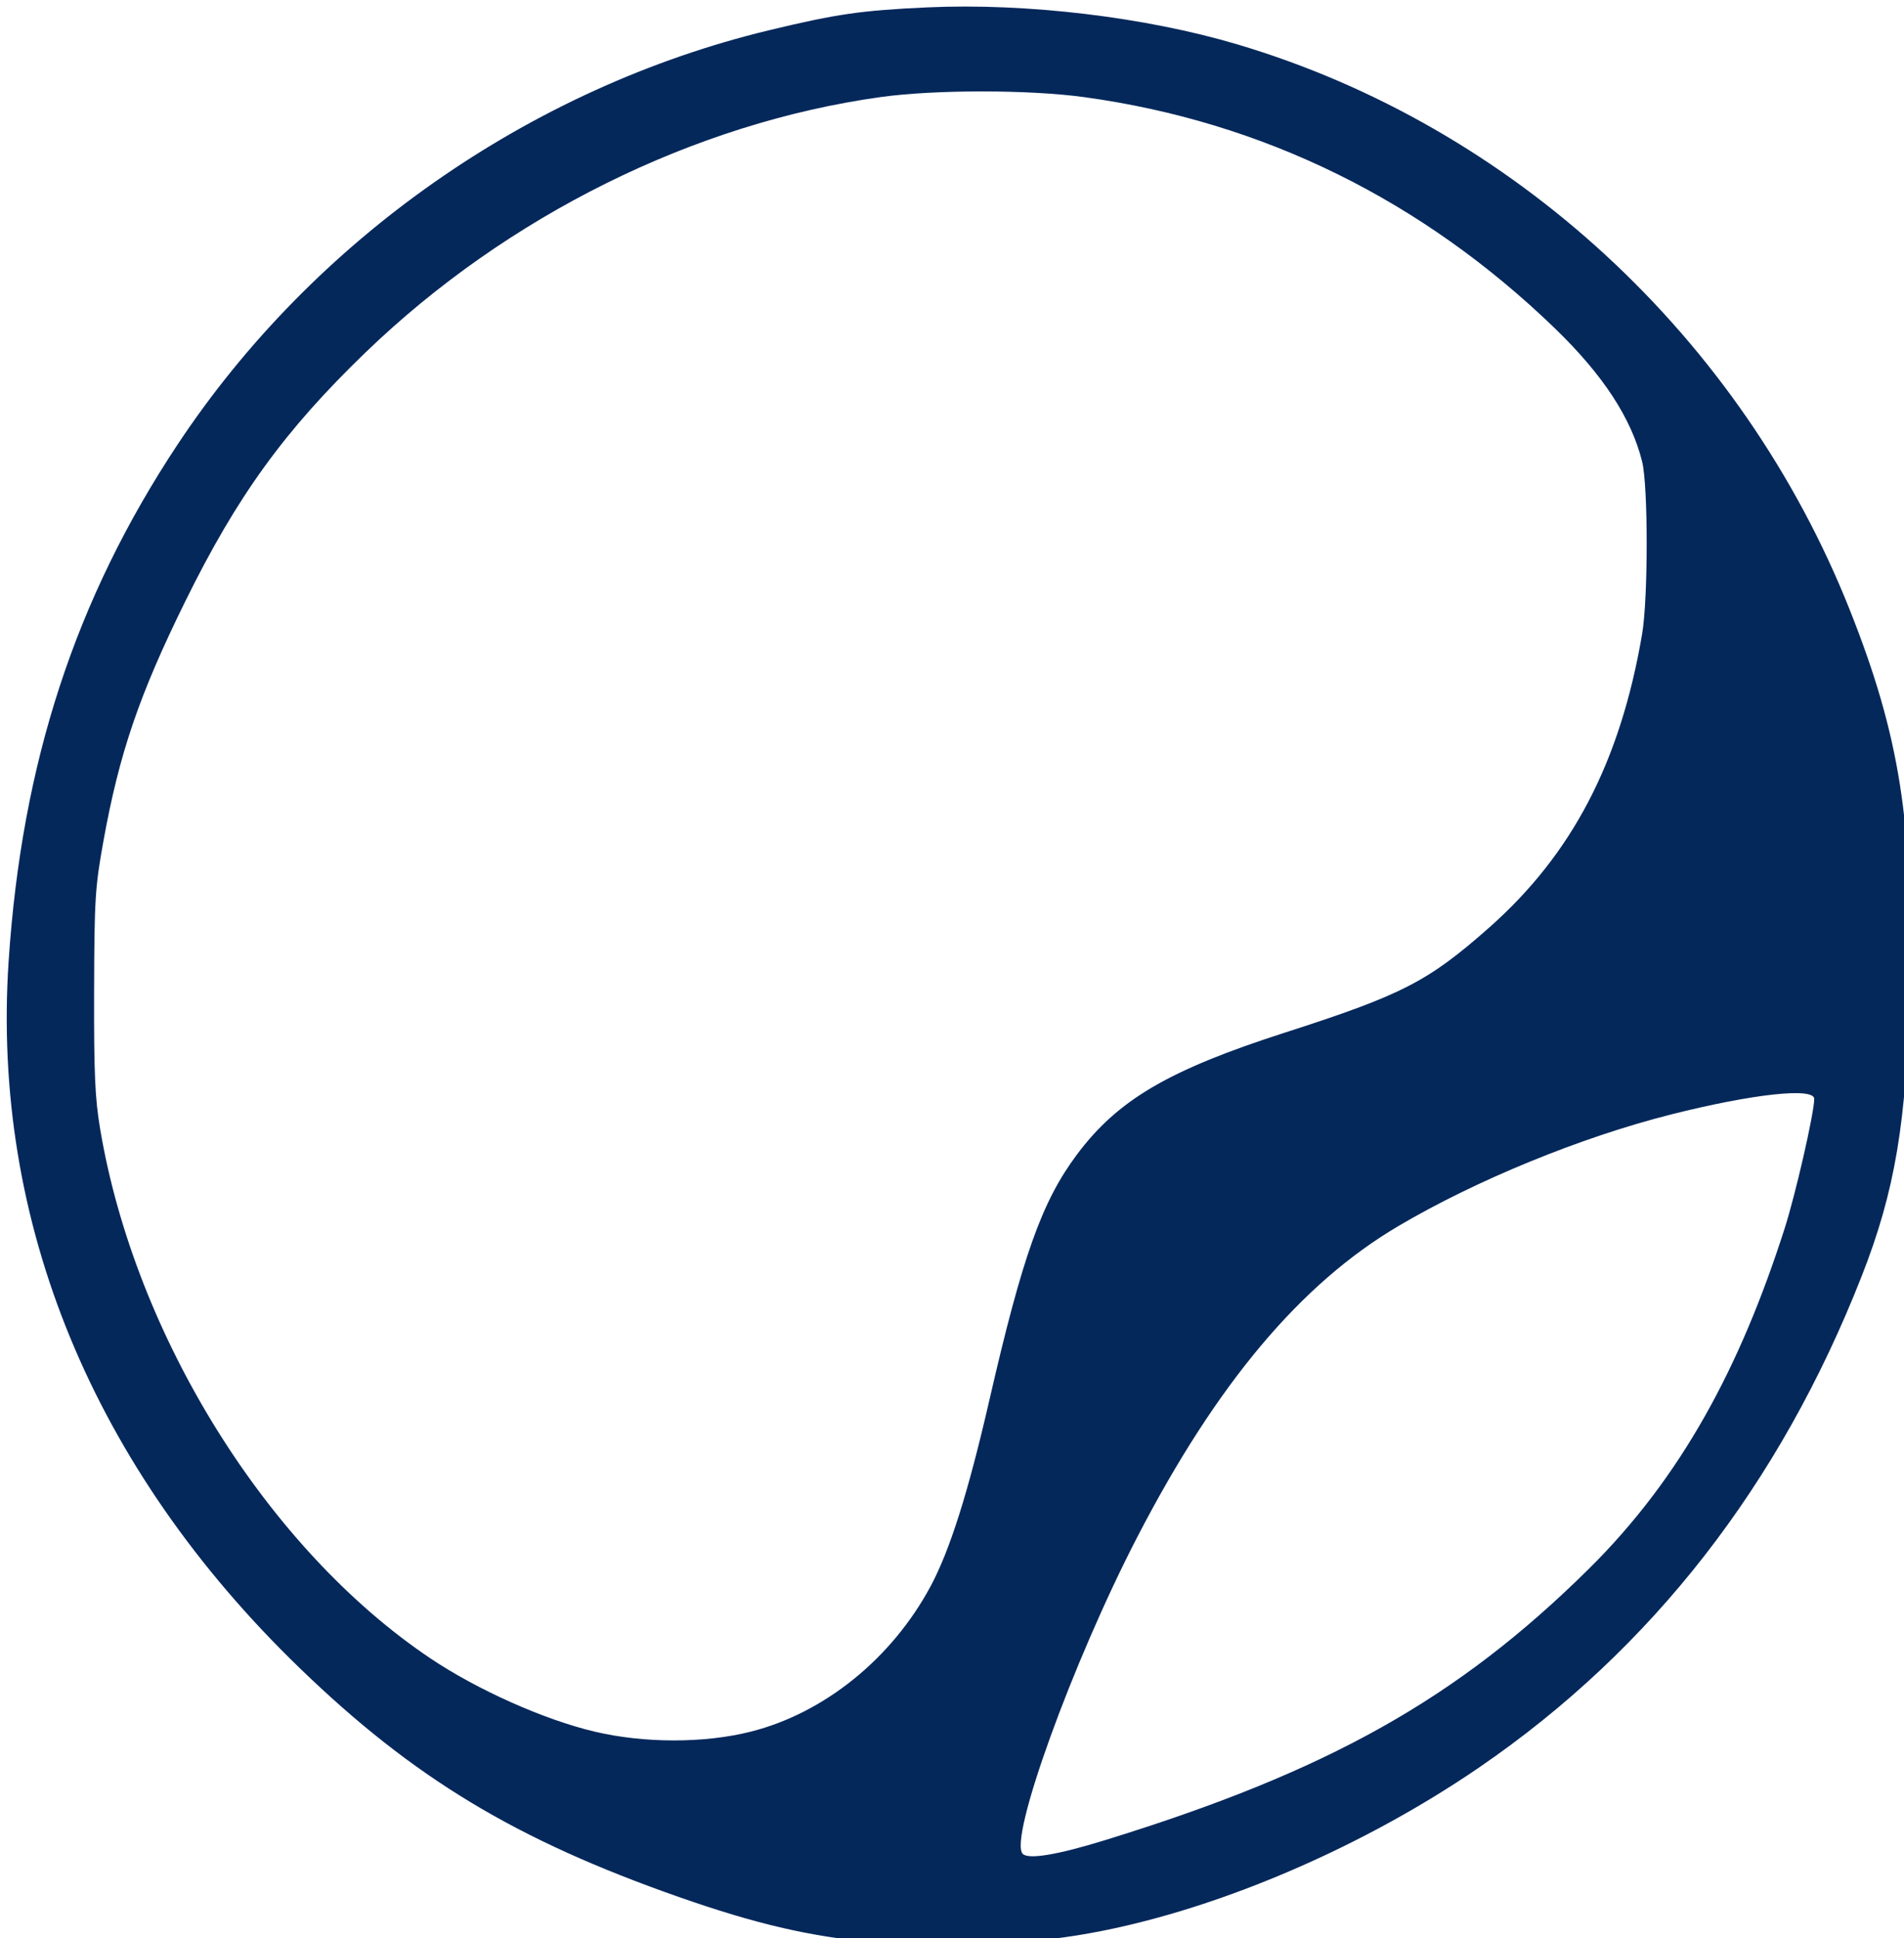 <?xml version="1.0" encoding="UTF-8"?>
<svg width="52.215mm" height="53.141mm" version="1.1" viewBox="0 0 52.215 53.141" xmlns="http://www.w3.org/2000/svg" xmlns:osb="http://www.openswatchbook.org/uri/2009/osb">
 <g transform="translate(-86.534 -83.787)">
  <path transform="scale(.265)" d="m416.81 517.13c-6.648-0.642-12.132-1.927-20.02-4.691-16.868-5.909-27.473-12.311-39.24-23.688-21.416-20.706-31.901-46.168-30.114-73.125 1.361-20.53 6.907-37.489 17.476-53.445 14.064-21.232 36.46-36.912 61.248-42.882 6.966-1.677 9.544-2.05 16.345-2.359 10.272-0.467 22.573 1.001 32.086 3.828 28.503 8.47 52.185 30.335 63.382 58.518 5.16 12.988 6.589 22.047 6.197 39.286-0.311 13.674-1.511 20.832-4.971 29.643-8.473 21.581-21.687 38.553-39.552 50.801-13.105 8.984-29.498 15.708-42.861 17.579-5 0.7-15.389 0.978-19.976 0.535zm24.079-10.568c23.033-7.098 36.434-14.594 50.034-28.028 9.633-9.516 15.705-20.924 20.285-35.194 1.155-3.6 3.082-12.022 3.082-13.472 0-1.212-6.391-0.516-14.821 1.613-9.319 2.353-20.206 6.811-28.251 11.567-10.086 5.963-18.761 16.291-26.948 32.086-6.736 12.995-13.378 31.351-11.885 32.845 0.6 0.6 3.57 0.105 8.504-1.415zm-36.65-11.228c7.602-1.921 14.563-7.539 18.587-15.003 2.002-3.713 3.912-9.749 6.095-19.259 3.428-14.934 5.446-20.597 9.065-25.439 4.242-5.676 9.49-8.751 21.551-12.63 12.111-3.895 14.796-5.275 21.092-10.838 8.613-7.61 13.591-17.152 15.849-30.379 0.631-3.696 0.633-15.323 2e-3 -17.857-1.117-4.495-4.056-8.979-9.037-13.791-13.754-13.286-30.221-21.373-48.689-23.91-5.708-0.784-15.461-0.788-21.071-9e-3 -19.268 2.677-38.652 12.283-53.307 26.417-8.393 8.094-13.285 14.847-18.66 25.757-4.769 9.68-6.829 15.716-8.472 24.821-0.861 4.771-0.937 5.993-0.962 15.536-0.022 8.482 0.091 11.06 0.627 14.242 3.613 21.455 17.351 43.468 34.173 54.758 4.871 3.269 11.784 6.352 17.005 7.583 5.139 1.212 11.356 1.212 16.152 8e-5z" fill="#05285b"/>
 </g>
</svg>
